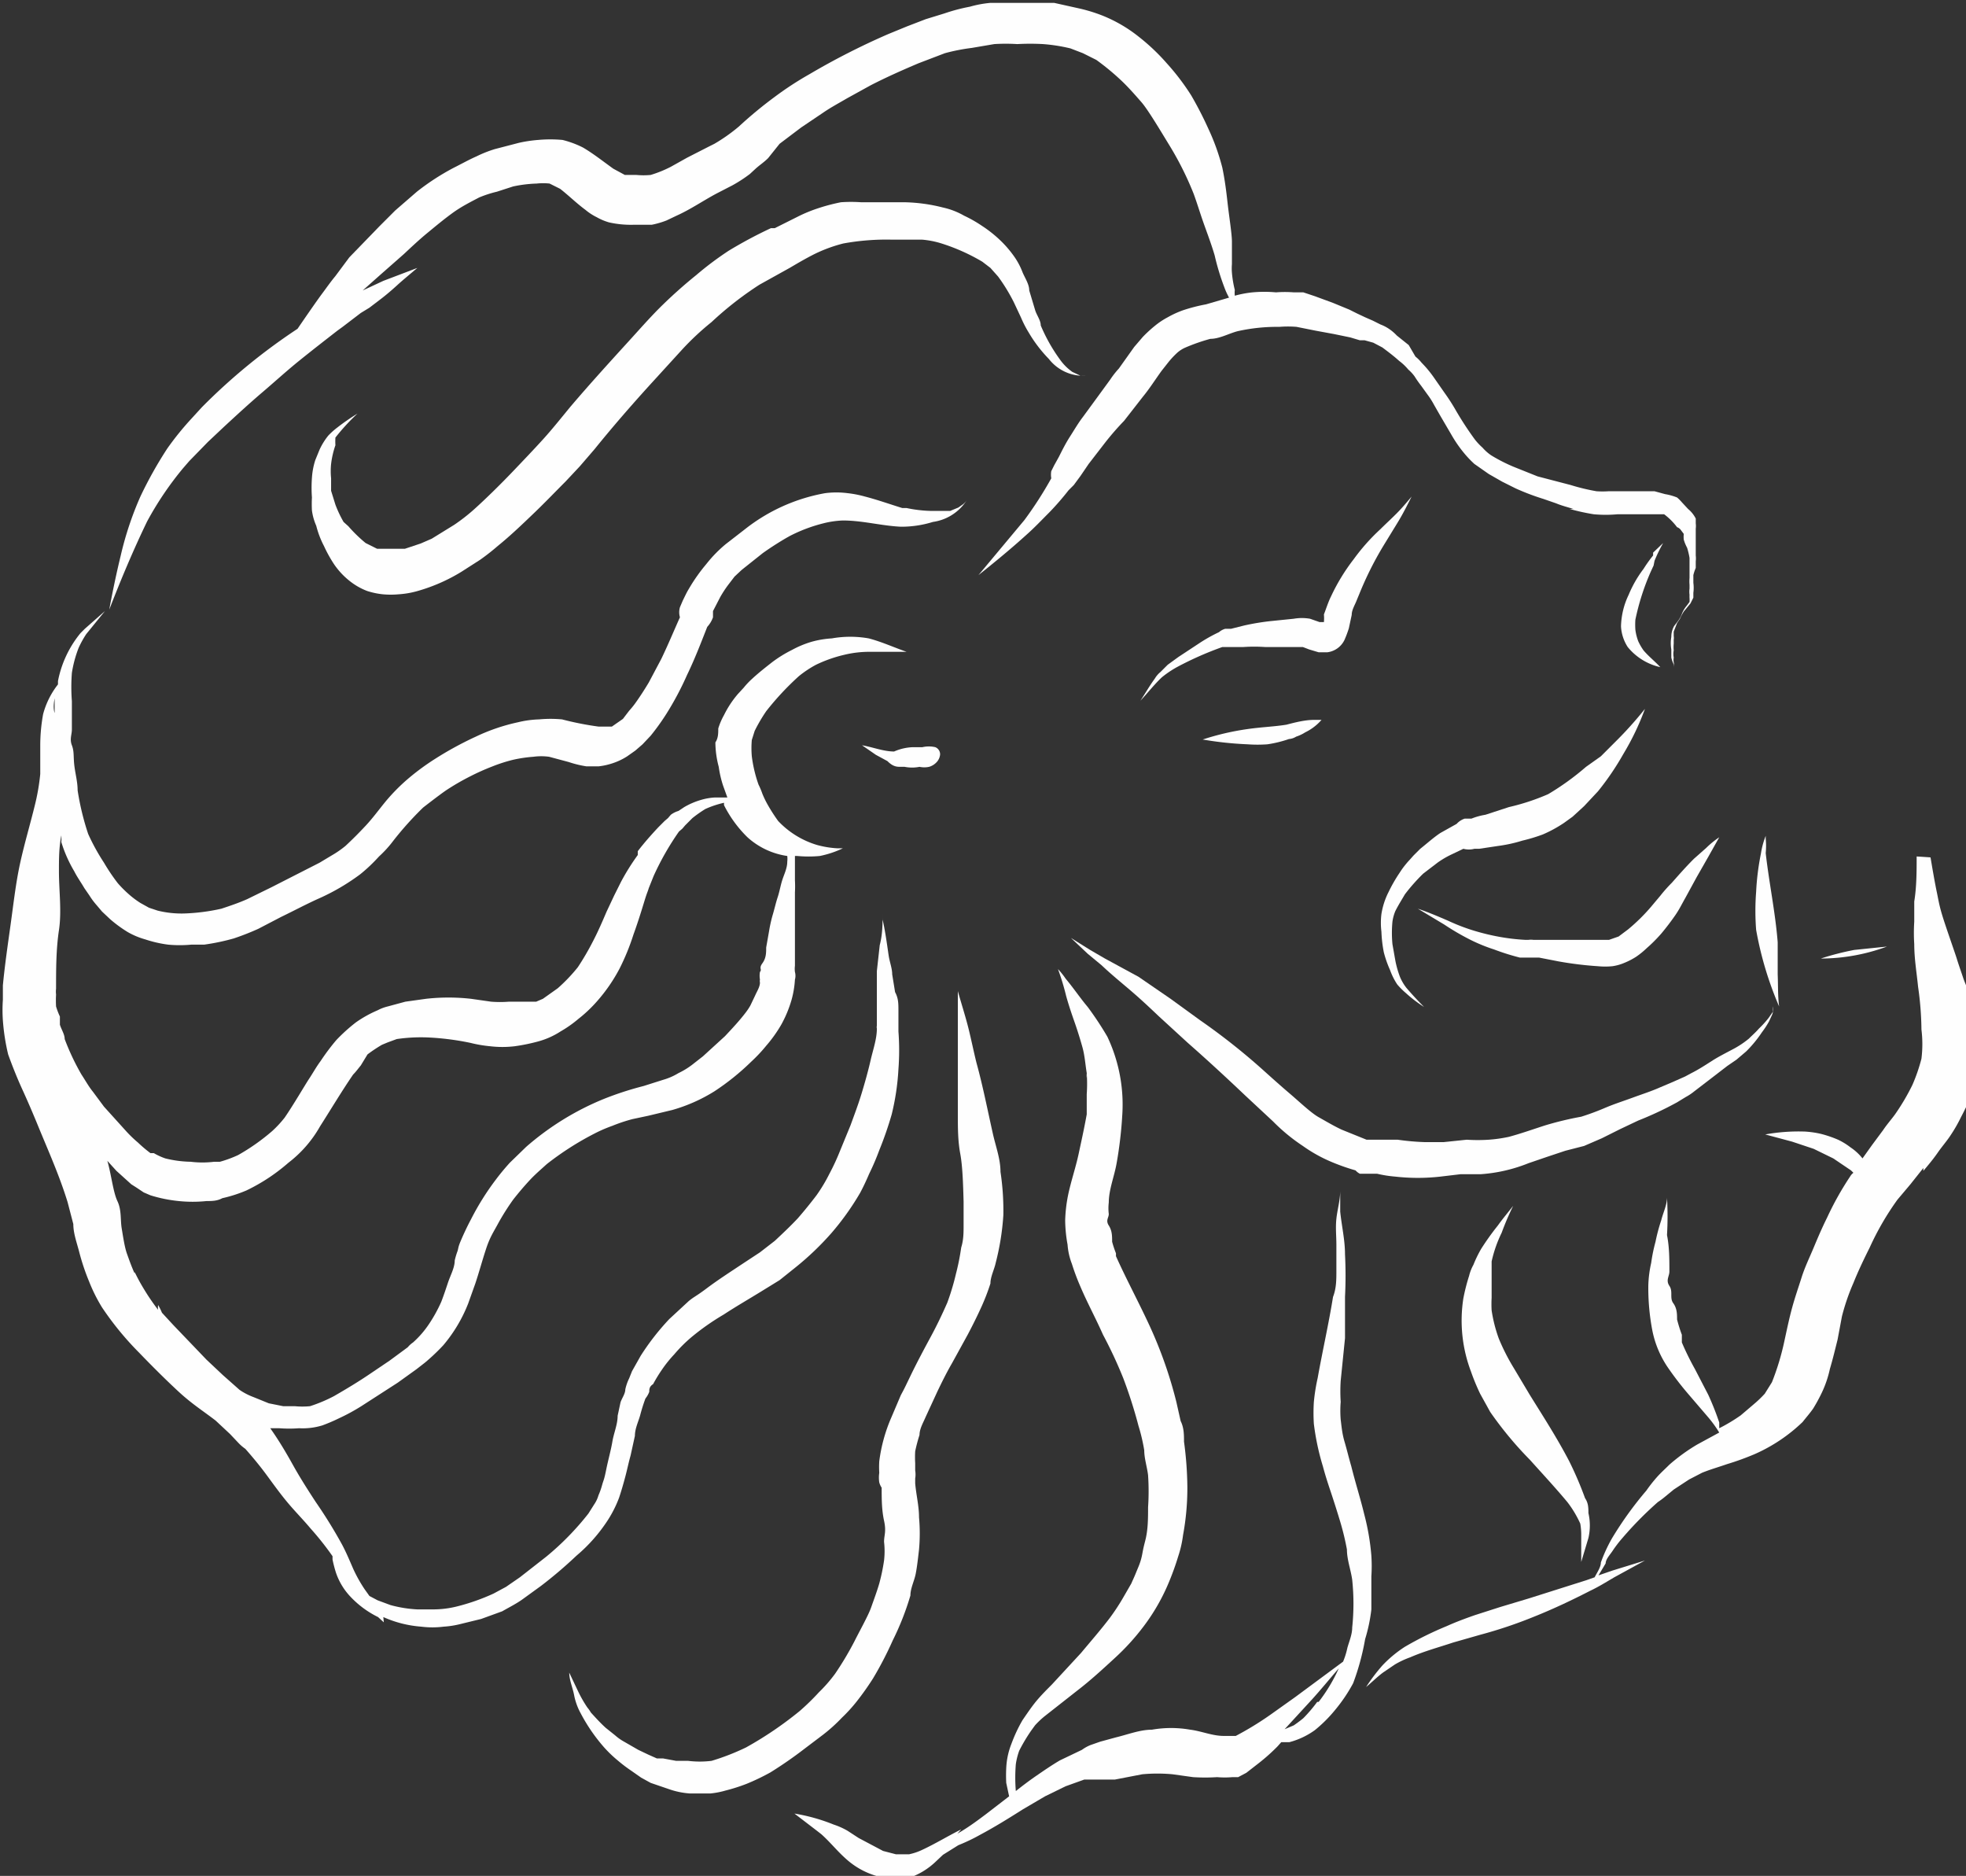 <svg xmlns="http://www.w3.org/2000/svg" viewBox="0 0 41.03 39.14"><rect x="0" y="0" width="41.03" height="39.14" fill="#333333" stroke="none"/><defs><style>.cls-1{fill:#fefefe;}</style></defs><title>leo</title><g id="Layer_2" data-name="Layer 2"><g id="OBJECTS"><path class="cls-1" d="M30.6,9.56h0Z"/><path class="cls-1" d="M30.56,9.52l0,0h0Z"/><path class="cls-1" d="M35,10.38a1.17,1.17,0,0,0-.25-.07l-.22-.06-.23,0-.23,0h-.25l-.25,0a1.9,1.9,0,0,1-.25,0,4.27,4.27,0,0,1-.54-.13h0l-.69-.18-.5-.2a3.45,3.45,0,0,1-.47-.24.93.93,0,0,1-.18-.16,1.29,1.29,0,0,1-.16-.17,6.81,6.81,0,0,1-.41-.63,4,4,0,0,0-.22-.34l-.23-.33a2.34,2.34,0,0,0-.25-.3.8.8,0,0,0-.13-.13L29.4,7.2,29.15,7A.91.91,0,0,0,29,6.87a.85.85,0,0,0-.19-.1l-.16-.08-.16-.07-.17-.08-.16-.08-.34-.14-.38-.14-.24-.08-.2,0a2.33,2.33,0,0,0-.37,0,2.68,2.68,0,0,0-.49,0,2.2,2.2,0,0,0-.37.07.56.56,0,0,1,0-.12,2.25,2.25,0,0,1-.06-.36,1.1,1.1,0,0,1,0-.18c0-.16,0-.31,0-.47s-.06-.53-.09-.8-.06-.5-.11-.74a4.59,4.59,0,0,0-.29-.81,7.67,7.67,0,0,0-.36-.7,4.92,4.92,0,0,0-.51-.67,4.3,4.3,0,0,0-.58-.55,3,3,0,0,0-.75-.44,3.37,3.37,0,0,0-.48-.15L22,.06l-.41,0-.38,0h-.29l-.25,0a2.31,2.31,0,0,0-.43.08,3.79,3.79,0,0,0-.53.14L19.32.4l-.39.15-.39.16a15.05,15.05,0,0,0-1.65.84,6.84,6.84,0,0,0-.72.47,8.81,8.81,0,0,0-.75.62,3.61,3.61,0,0,1-.51.36l-.12.06-.45.23L14,3.48a2.47,2.47,0,0,1-.42.17,1.53,1.53,0,0,1-.3,0l-.24,0-.24-.13c-.21-.15-.41-.31-.63-.44a2,2,0,0,0-.43-.16,2.78,2.78,0,0,0-.51,0,2.76,2.76,0,0,0-.4.06l-.5.13a2.5,2.5,0,0,0-.38.15c-.16.07-.32.16-.48.24A5,5,0,0,0,8.7,4l-.45.39-.33.33-.63.65,0,0L7,5.76c-.1.12-.19.25-.28.37s-.34.48-.51.73a12.46,12.46,0,0,0-2,1.64L4,8.73a6.11,6.11,0,0,0-.51.63,8.43,8.43,0,0,0-.56,1,6.83,6.83,0,0,0-.41,1.23c-.09.37-.17.75-.24,1.13h0c.24-.62.5-1.24.79-1.84a6.76,6.76,0,0,1,.75-1.11l.13-.15.39-.4.34-.32c.26-.24.52-.48.79-.71s.51-.45.77-.66.53-.42.8-.63l.11-.08.38-.29.18-.11.21-.16c.12-.09.25-.2.37-.31s.28-.24.42-.36h0L8,5.86,7.7,6l-.13.06h0l.36-.32.5-.44c.16-.15.32-.3.49-.44s.35-.29.53-.42.36-.22.55-.32A2.39,2.39,0,0,1,10.37,4l.34-.11a2.73,2.73,0,0,1,.49-.06,1.26,1.26,0,0,1,.27,0l.22.11c.18.14.34.3.53.44a1.14,1.14,0,0,0,.23.15,1.19,1.19,0,0,0,.26.11,2.07,2.07,0,0,0,.5.05h.18l.21,0a1.81,1.81,0,0,0,.31-.09l.21-.1c.29-.13.55-.31.83-.46l.33-.17a2.92,2.92,0,0,0,.37-.24l.13-.12c.08-.07.17-.13.25-.21L16.27,3l.45-.34.46-.31c.16-.11.33-.2.5-.3l.49-.27c.33-.17.67-.32,1-.46l.55-.21A4,4,0,0,1,20.28,1l.47-.08a3.85,3.85,0,0,1,.48,0,4.9,4.9,0,0,1,.54,0,3.56,3.56,0,0,1,.57.09l.26.1.28.14a5.17,5.17,0,0,1,.51.42c.15.14.29.3.43.46s.4.6.59.91a6.61,6.61,0,0,1,.5,1c.07.19.13.39.2.59s.17.46.24.7a5,5,0,0,0,.2.66,1.47,1.47,0,0,0,.1.22h0l-.48.14a3.59,3.59,0,0,0-.47.12,2,2,0,0,0-.33.15,1.59,1.59,0,0,0-.27.18,2.73,2.73,0,0,0-.25.23l0,0-.18.21-.32.45a1.81,1.81,0,0,0-.18.23l-.27.37-.3.41c-.1.13-.18.27-.27.41s-.16.28-.23.42L22,9.71l-.06.12a.44.44,0,0,0,0,.15,8,8,0,0,1-.56.87L20.42,12h0c.34-.27.68-.55,1-.84.17-.15.32-.31.48-.47a5.72,5.72,0,0,0,.4-.46h0l.11-.11.14-.19.17-.25.34-.44a5.72,5.72,0,0,1,.4-.46l.39-.5c.14-.17.26-.36.39-.54l.15-.19a1.8,1.8,0,0,1,.19-.2.67.67,0,0,1,.14-.09,3.86,3.86,0,0,1,.54-.19c.19,0,.38-.11.57-.16a3.78,3.78,0,0,1,.87-.09,2.2,2.2,0,0,1,.36,0l.4.08.38.07.34.07.2.06.1,0,.18.05.19.1c.12.09.24.18.35.28a1.09,1.09,0,0,1,.19.18.86.86,0,0,1,.13.14,2.43,2.43,0,0,0,.14.2l.13.18a1.64,1.64,0,0,1,.14.22l.12.21.24.41a2.7,2.7,0,0,0,.27.39h0a2.18,2.18,0,0,0,.21.22l.3.21.28.16.28.14a5,5,0,0,0,.58.22l.26.09c.12.05.24.08.37.12l-.08,0a4.48,4.48,0,0,0,.5.11,2.74,2.74,0,0,0,.5,0h.27l.62,0h.08A1.35,1.35,0,0,1,35,11a.16.16,0,0,1,.08.06l.06.08a.56.56,0,0,0,0,.12.87.87,0,0,0,.07.17,1.6,1.6,0,0,1,.05.21c0,.05,0,.1,0,.15l0,.13c0,.05,0,.09,0,.14a.78.78,0,0,0,0,.14v.08a.5.5,0,0,0,0,.13.64.64,0,0,0,0,.07.56.56,0,0,1,0,.08l-.06.08a.59.59,0,0,0-.1.17.65.65,0,0,1-.09.16l-.07.09a.46.46,0,0,0-.06.23.76.76,0,0,0,0,.26c0,.06,0,.11,0,.17a.58.58,0,0,0,.05.14.14.14,0,0,1,0,.07h0a.21.21,0,0,0,0-.11.31.31,0,0,1,0-.1.38.38,0,0,1,0-.15.71.71,0,0,1,0-.14s0-.05,0-.08a.24.24,0,0,0,0-.08l0-.09h0s0,0,0,0h0l0,0L35,13l.06-.09a1.09,1.09,0,0,1,.08-.15l.14-.17.06-.12,0-.1a.8.8,0,0,0,0-.21l0-.16a.88.88,0,0,1,.05-.15l0-.14a.5.5,0,0,0,0-.12v-.08c0-.06,0-.12,0-.17l0-.15c0-.06,0-.11,0-.16a.43.43,0,0,0,0-.11l0-.1a.62.62,0,0,0-.16-.2l-.13-.14A.83.83,0,0,0,35,10.38Z"/><path class="cls-1" d="M7.17,10.89A2.47,2.47,0,0,1,7,10.53l-.09-.29c0-.08,0-.17,0-.26a1.5,1.5,0,0,1,0-.3A1.86,1.86,0,0,1,7,9.29,1.29,1.29,0,0,1,7,9.13a4.33,4.33,0,0,1,.46-.5h0a4.43,4.43,0,0,0-.42.29,1.54,1.54,0,0,0-.19.17l0,0a1.41,1.41,0,0,0-.18.29l-.09.22a1.51,1.51,0,0,0-.07.37,2.81,2.81,0,0,0,0,.41,2.51,2.51,0,0,0,0,.27,1.17,1.17,0,0,0,.09.32,1.92,1.92,0,0,0,.16.42,2.82,2.82,0,0,0,.21.38,1.57,1.57,0,0,0,.3.33,1.38,1.38,0,0,0,.39.23,1.6,1.6,0,0,0,.33.07,1.82,1.82,0,0,0,.33,0,1.87,1.87,0,0,0,.4-.07,3.66,3.66,0,0,0,.91-.4l.39-.25a4.68,4.68,0,0,0,.37-.29c.26-.21.51-.45.75-.68s.44-.44.66-.66l.3-.32.31-.36c.38-.47.78-.93,1.19-1.38l.63-.69a5.67,5.67,0,0,1,.62-.58,7.06,7.06,0,0,1,1-.78l.63-.35c.17-.1.34-.2.52-.29a3.07,3.07,0,0,1,.6-.22,5,5,0,0,1,1-.08h.13l.51,0a1.86,1.86,0,0,1,.41.08,4.08,4.08,0,0,1,.85.38l.17.13.16.18a3.71,3.71,0,0,1,.33.54l.15.32a2.25,2.25,0,0,0,.16.31,2.86,2.86,0,0,0,.42.55.91.91,0,0,0,.76.35h0l-.1,0-.17-.08a1.07,1.07,0,0,1-.26-.26,3.51,3.51,0,0,1-.4-.71c0-.11-.09-.22-.12-.33l-.12-.4c0-.13-.09-.26-.14-.38a1.48,1.48,0,0,0-.19-.35,2.28,2.28,0,0,0-.29-.33,2.63,2.63,0,0,0-.37-.29,2.71,2.71,0,0,0-.37-.21,1.55,1.55,0,0,0-.44-.17,3.51,3.51,0,0,0-.8-.11c-.3,0-.6,0-.91,0a3,3,0,0,0-.42,0,3.92,3.92,0,0,0-.49.13,3,3,0,0,0-.41.17l-.48.24-.08,0a9.25,9.25,0,0,0-.88.47,6.7,6.7,0,0,0-.68.51,9.94,9.94,0,0,0-.76.68c-.22.22-.43.46-.64.69-.41.45-.82.9-1.22,1.37-.19.23-.38.47-.58.69s-.42.45-.63.67-.54.55-.82.8a3.9,3.9,0,0,1-.4.31l-.47.29-.23.1-.33.11h0l-.33,0-.25,0-.24-.12a3,3,0,0,1-.36-.35Z"/><path class="cls-1" d="M18.8,16h.08a.8.8,0,0,0,.31,0l0,0a.48.48,0,0,0,.2,0,.34.34,0,0,0,.15-.09.27.27,0,0,0,.08-.17.16.16,0,0,0-.1-.15.59.59,0,0,0-.27,0h-.2a1.06,1.06,0,0,0-.39.09l0,0c-.22,0-.44-.09-.67-.13h0l.29.2h0l.24.13h0C18.64,16,18.72,16,18.8,16Z"/><path class="cls-1" d="M10.48,33.62c.14-.08.28-.15.41-.24l.4-.29a9.09,9.09,0,0,0,.74-.63,3.36,3.36,0,0,0,.66-.75,2.47,2.47,0,0,0,.23-.46c.05-.15.09-.29.13-.44s.07-.3.11-.44l.09-.41c0-.15.07-.29.11-.43a3.58,3.58,0,0,1,.11-.35l0,0a.5.5,0,0,0,.08-.14c0-.05,0-.11.08-.16a3.21,3.21,0,0,1,.19-.31,2.6,2.6,0,0,1,.25-.31,3.06,3.06,0,0,1,.36-.36,5.06,5.06,0,0,1,.67-.47c.26-.17.52-.32.78-.48l.39-.24.35-.28a6,6,0,0,0,.73-.7,5.57,5.57,0,0,0,.6-.84c.07-.13.13-.26.19-.4a5.16,5.16,0,0,0,.21-.49,7.41,7.41,0,0,0,.26-.75,5.08,5.08,0,0,0,.14-.94,5.21,5.21,0,0,0,0-.79c0-.15,0-.3,0-.44s0-.25-.07-.38l-.06-.37c0-.12-.05-.25-.07-.37s-.07-.52-.13-.77l0-.14h0c0,.22,0,.44-.06.67l-.06.54c0,.19,0,.38,0,.58s0,.38,0,.56a.13.13,0,0,0,0,.06c0,.22-.08.44-.13.66s-.12.47-.19.7-.15.44-.23.66l-.23.56a4.54,4.54,0,0,1-.21.45,3.35,3.35,0,0,1-.27.45q-.19.25-.39.48c-.16.17-.32.32-.48.47l-.31.24-.38.25c-.24.16-.49.32-.73.5s-.26.17-.38.27l-.4.37a5.11,5.11,0,0,0-.6.77l-.18.32-.06.15a1,1,0,0,0-.08.23.06.06,0,0,0,0,0c0,.09-.07.18-.1.27l-.06.28c0,.18-.08.36-.11.54s-.09.39-.13.59-.05.2-.08.3a1.55,1.55,0,0,1-.08.23.66.66,0,0,1-.09.19l-.12.19a5.76,5.76,0,0,1-.88.9l-.55.43-.29.2-.26.14a4.4,4.4,0,0,1-.77.27,2.05,2.05,0,0,1-.49.06H8.71a2.62,2.62,0,0,1-.56-.09l-.27-.1-.17-.09-.1-.14a3,3,0,0,1-.24-.43c-.07-.16-.14-.33-.23-.5a10.13,10.13,0,0,0-.55-.89c-.17-.26-.33-.51-.48-.78s-.3-.52-.47-.76c0,0,0,0,0,0l.19,0a2.71,2.71,0,0,0,.41,0,1.4,1.4,0,0,0,.49-.06,3.68,3.68,0,0,0,.35-.15,4.09,4.09,0,0,0,.46-.25l.76-.49.39-.28.18-.14a4.27,4.27,0,0,0,.38-.36,3.09,3.09,0,0,0,.52-.87l.15-.42c.08-.24.15-.5.23-.74s.16-.35.25-.52a5,5,0,0,1,.31-.49c.11-.14.22-.27.34-.4s.24-.23.36-.34a6.17,6.17,0,0,1,1-.64,3,3,0,0,1,.37-.16,3.45,3.45,0,0,1,.42-.14l.33-.07.5-.12a3.43,3.43,0,0,0,.88-.39,5.1,5.1,0,0,0,.77-.62,3.19,3.19,0,0,0,.31-.33,2.83,2.83,0,0,0,.32-.45,2.49,2.49,0,0,0,.21-.51,2,2,0,0,0,.07-.42.3.3,0,0,0,0-.16.53.53,0,0,1,0-.13V20c0-.15,0-.31,0-.46l0-.42c0-.17,0-.34,0-.5a2.18,2.18,0,0,0,0-.25c0-.09,0-.17,0-.25s0-.14,0-.21v-.05h.05a2.5,2.5,0,0,0,.47,0,2.08,2.08,0,0,0,.48-.16h-.11a2,2,0,0,1-.43-.07,1.84,1.84,0,0,1-.81-.5,3.61,3.61,0,0,1-.23-.36,2,2,0,0,1-.1-.21,1.54,1.54,0,0,0-.08-.19,2.82,2.82,0,0,1-.14-.59,2,2,0,0,1,0-.34l.06-.19a3.38,3.38,0,0,1,.24-.41,5.88,5.88,0,0,1,.68-.73,2.25,2.25,0,0,1,.36-.24,2.86,2.86,0,0,1,.6-.21,2.22,2.22,0,0,1,.51-.06l.36,0,.42,0h0c-.26-.09-.52-.21-.79-.28a2.2,2.2,0,0,0-.77,0,2,2,0,0,0-.42.07,2.09,2.09,0,0,0-.41.17,2.65,2.65,0,0,0-.42.26c-.14.11-.28.22-.41.34a1.62,1.62,0,0,0-.18.19l-.12.13a2.09,2.09,0,0,0-.29.44,1.39,1.39,0,0,0-.12.28c0,.1,0,.2-.06.29A2,2,0,0,0,15,16a2.23,2.23,0,0,0,.09.39l.09.25h-.27a1.26,1.26,0,0,0-.28.05,1.54,1.54,0,0,0-.35.15l-.12.08A.51.51,0,0,0,14,17l-.06.07-.07.06-.13.13c-.15.16-.3.33-.43.5l0,.08a4.73,4.73,0,0,0-.35.56l-.14.28-.16.34c-.09.21-.18.42-.29.63a5.64,5.64,0,0,1-.31.53,3.51,3.51,0,0,1-.42.44l-.31.22-.14.06-.16,0-.21,0h-.2a2.33,2.33,0,0,1-.37,0l-.42-.06a4.21,4.21,0,0,0-.94,0l-.43.06L8.09,21a.9.9,0,0,0-.21.08,2.46,2.46,0,0,0-.45.25,3.6,3.6,0,0,0-.41.37,4.59,4.59,0,0,0-.33.44c-.09.12-.16.25-.24.37s-.33.55-.51.81a2.27,2.27,0,0,1-.26.28,4.33,4.33,0,0,1-.71.5,2.46,2.46,0,0,1-.38.14l-.12,0a2,2,0,0,1-.49,0,2.33,2.33,0,0,1-.53-.07,1.33,1.33,0,0,1-.24-.11l-.07,0a2.75,2.75,0,0,1-.26-.22,2.61,2.61,0,0,1-.24-.23l-.47-.52-.23-.31c-.09-.11-.16-.24-.24-.36a5,5,0,0,1-.35-.74c0-.1-.07-.2-.1-.3l0-.17A1.55,1.55,0,0,1,1.17,21a2.21,2.21,0,0,1,0-.25v0a.49.49,0,0,1,0-.12c0-.41,0-.82.06-1.22s0-.82,0-1.24c0-.24,0-.49.05-.74a1,1,0,0,1,0,.14,2.77,2.77,0,0,0,.27.61c.06.12.14.23.21.35l.11.16a1.49,1.49,0,0,0,.15.2l.11.13.17.16a2.72,2.72,0,0,0,.37.27,1.61,1.61,0,0,0,.36.15,2.57,2.57,0,0,0,.48.11,2.57,2.57,0,0,0,.48,0l.27,0a4.56,4.56,0,0,0,.62-.13,5.38,5.38,0,0,0,.51-.2l.48-.25c.27-.13.53-.27.8-.39a4.52,4.52,0,0,0,.85-.5,3.41,3.41,0,0,0,.39-.37,2.35,2.35,0,0,0,.3-.33,6.78,6.78,0,0,1,.62-.69s0,0,0,0,.32-.25.48-.36a5,5,0,0,1,.5-.29,4.84,4.84,0,0,1,.47-.21,3.22,3.22,0,0,1,.44-.14,2.9,2.9,0,0,1,.41-.06,1.24,1.24,0,0,1,.33,0l.41.11a2.22,2.22,0,0,0,.37.09h.25a1.4,1.4,0,0,0,.28-.06,1.33,1.33,0,0,0,.32-.15l.17-.12.15-.13.17-.18a4.84,4.84,0,0,0,.33-.46,6.28,6.28,0,0,0,.43-.81c.16-.33.29-.67.42-1h0a.59.59,0,0,0,.12-.2l0-.13.15-.29a2.33,2.33,0,0,1,.17-.26l.13-.17.15-.14.44-.35a6.37,6.37,0,0,1,.55-.35,3.24,3.24,0,0,1,.71-.27,1.93,1.93,0,0,1,.41-.06c.41,0,.8.11,1.21.13a2.22,2.22,0,0,0,.67-.1,1,1,0,0,0,.71-.46h0a.36.36,0,0,1-.08.09l-.1.07-.17.07-.2,0h-.21a2.73,2.73,0,0,1-.5-.06l-.09,0c-.26-.08-.51-.17-.78-.24a2.29,2.29,0,0,0-.36-.07,1.83,1.83,0,0,0-.47,0,3.76,3.76,0,0,0-1.67.75l-.4.31a2.71,2.71,0,0,0-.41.42,3.61,3.61,0,0,0-.36.51c-.05.08-.09.17-.13.25l-.06.14a.38.38,0,0,0,0,.21h0c-.13.29-.25.58-.39.87l-.26.49c-.09.15-.18.29-.28.43a1.83,1.83,0,0,1-.13.16L13,15l-.23.16-.11,0-.17,0a6.38,6.38,0,0,1-.76-.15,2.58,2.58,0,0,0-.48,0,2.12,2.12,0,0,0-.44.06,4,4,0,0,0-.88.3,7.17,7.17,0,0,0-.86.47,5,5,0,0,0-.52.38,3.94,3.94,0,0,0-.5.5c-.14.17-.27.35-.42.51s-.27.28-.42.42a2.11,2.11,0,0,1-.29.2L6.67,18l-1,.51-.51.25c-.18.08-.36.14-.54.2a4.17,4.17,0,0,1-.78.1A2.09,2.09,0,0,1,3.29,19l-.18-.06-.18-.1a1.88,1.88,0,0,1-.24-.18,2.5,2.5,0,0,1-.23-.23A4,4,0,0,1,2.17,18a4.36,4.36,0,0,1-.33-.6,5.49,5.49,0,0,1-.22-.91c0-.18-.05-.35-.07-.53s0-.28-.05-.41,0-.22,0-.33,0-.21,0-.31v-.28a3.9,3.9,0,0,1,0-.59,2.51,2.51,0,0,1,.14-.52,2.09,2.09,0,0,1,.16-.29l.39-.48h0l-.42.37-.09.09a2.25,2.25,0,0,0-.47,1s0,.05,0,.07a1.72,1.72,0,0,0-.31.62,3.66,3.66,0,0,0-.06.65c0,.2,0,.4,0,.6a4.5,4.5,0,0,1-.11.64c-.1.41-.22.81-.31,1.22s-.14.86-.2,1.29-.12.84-.16,1.26c0,.1,0,.2,0,.3a3.1,3.1,0,0,0,0,.43A4.39,4.39,0,0,0,.17,22c.09.25.19.5.3.74s.23.52.34.79c.21.51.43,1,.6,1.55l.12.46c0,.19.07.38.12.57a4.65,4.65,0,0,0,.21.63,3.4,3.4,0,0,0,.27.54,6.32,6.32,0,0,0,.77.94c.27.28.54.55.82.81s.52.41.78.61l0,0,.3.28.17.18a.93.93,0,0,0,.15.13c.15.17.3.35.44.54s.29.4.45.59.32.35.47.53a6.15,6.15,0,0,1,.46.58l0,.07a2.68,2.68,0,0,0,.07.27,1.36,1.36,0,0,0,.29.49,2,2,0,0,0,.59.44l.12.11h0L8,33.74a2.36,2.36,0,0,0,.79.2,1.85,1.85,0,0,0,.47,0,1.88,1.88,0,0,0,.33-.05l.45-.11Zm7.2-22.82h0ZM1.14,14.57l0-.1c0,.14,0,.27,0,.4a.17.17,0,0,0,0,.07.13.13,0,0,0,0-.06C1.11,14.78,1.12,14.68,1.14,14.57Zm1.67,12c-.06-.13-.11-.27-.16-.41s-.08-.35-.11-.53,0-.38-.09-.57-.13-.57-.21-.84l.19.21.31.28.11.07.15.1.14.06a2.94,2.94,0,0,0,.59.12,2.82,2.82,0,0,0,.58,0c.11,0,.22,0,.33-.06a2.91,2.91,0,0,0,.5-.16,3.9,3.9,0,0,0,.49-.28,4,4,0,0,0,.39-.3,2.51,2.51,0,0,0,.66-.76c.23-.36.45-.73.69-1.08.06-.06.11-.13.16-.19L7.67,22a3.13,3.13,0,0,1,.3-.2l.12-.05.19-.07A3.51,3.51,0,0,1,9,21.65a5.58,5.58,0,0,1,.82.11,2.7,2.7,0,0,0,.41.07,2.16,2.16,0,0,0,.51,0,3.86,3.86,0,0,0,.49-.1,1.65,1.65,0,0,0,.47-.21,2.45,2.45,0,0,0,.37-.26,2.86,2.86,0,0,0,.4-.38,3.46,3.46,0,0,0,.46-.67,4.81,4.81,0,0,0,.29-.71c.08-.22.15-.44.22-.67s.07-.2.1-.3l.1-.25a5.71,5.71,0,0,1,.53-.93l0,0,.07-.06.06-.07.15-.15a2.61,2.61,0,0,1,.27-.19,2,2,0,0,1,.39-.13l0,0s0,0,0,.05a2.52,2.52,0,0,0,.49.67,1.57,1.57,0,0,0,.83.39.53.53,0,0,1,0,.12c0,.13-.06.25-.1.37s-.06.25-.1.37-.07.26-.11.39a3,3,0,0,0-.07.32l-.06.34c0,.11,0,.22-.08.33s0,.12-.05.18a.47.47,0,0,0,0,.16.13.13,0,0,0,0,.06c0,.09-.06.18-.1.27l-.1.21a1.3,1.3,0,0,1-.1.15c-.13.17-.28.33-.43.49l-.46.42-.23.18a1.61,1.61,0,0,1-.28.17,1.3,1.3,0,0,1-.32.14l-.41.13a6.68,6.68,0,0,0-.83.27,5.78,5.78,0,0,0-1.62,1l-.34.33c-.1.11-.2.23-.29.35a5.5,5.5,0,0,0-.52.83c-.08.15-.15.3-.21.44s-.05.15-.07.22a1.52,1.52,0,0,0-.06.2c0,.15-.09.31-.14.46s-.09.27-.14.4a3.05,3.05,0,0,1-.28.5,2,2,0,0,1-.31.35.52.52,0,0,0-.11.1l-.38.28-.4.27c-.25.17-.5.32-.76.47a3.11,3.11,0,0,1-.5.21,1.66,1.66,0,0,1-.32,0H5.91l-.3-.06-.32-.13A1.35,1.35,0,0,1,5,29l0,0-.35-.31-.34-.32-.69-.72-.24-.26a1.19,1.19,0,0,0-.08-.16h0a.3.3,0,0,0,0,.1A4.58,4.58,0,0,1,3,26.89,4,4,0,0,1,2.81,26.54Zm4.36,6.22.11.19h0A1.74,1.74,0,0,1,7.17,32.76Z"/><path class="cls-1" d="M16.8,36.48l.37-.28a3.42,3.42,0,0,0,.4-.36,3.28,3.28,0,0,0,.31-.34,5.85,5.85,0,0,0,.34-.48,7.37,7.37,0,0,0,.41-.79,5.73,5.73,0,0,0,.37-.94c0-.15.08-.3.11-.45s.05-.34.07-.51a3.74,3.74,0,0,0,0-.67c0-.24-.06-.47-.08-.71,0,0,0-.07,0-.1a.53.53,0,0,0,0-.17v-.15a2.09,2.09,0,0,1,0-.25,3.37,3.37,0,0,1,.09-.34c0-.13.08-.26.13-.38l.24-.52c.1-.21.2-.41.31-.6l.33-.6c.1-.19.2-.39.29-.59l0-.05h0l0,0h0l0,.05a4.52,4.52,0,0,0,.18-.47c0-.14.08-.29.11-.43a5.31,5.31,0,0,0,.16-1,5.45,5.45,0,0,0-.06-.9c0-.27-.1-.53-.16-.8-.11-.49-.21-1-.34-1.47-.06-.24-.11-.49-.17-.73s-.15-.52-.22-.77h0c0,.29,0,.58,0,.87s0,.58,0,.87,0,.55,0,.83,0,.55.05.82.06.65.07,1c0,.16,0,.33,0,.49s0,.31-.05.47a4.86,4.86,0,0,1-.11.55q-.07.3-.18.6c-.11.25-.22.48-.35.72s-.29.54-.42.81-.13.27-.2.4l-.2.47a3.34,3.34,0,0,0-.25.91,1.94,1.94,0,0,0,0,.24.67.67,0,0,0,0,.2.37.37,0,0,0,.05.11c0,.23,0,.46.05.69s0,.3,0,.44a1.71,1.71,0,0,1,0,.39,4.1,4.1,0,0,1-.1.48c-.05.17-.11.33-.17.5s-.23.47-.35.71a6.58,6.58,0,0,1-.4.67,3.06,3.06,0,0,1-.34.39,4.89,4.89,0,0,1-.4.39,7.61,7.61,0,0,1-1.12.76,4.87,4.87,0,0,1-.72.28,2,2,0,0,1-.49,0l-.25,0-.27-.05-.13,0-.18-.08-.21-.1-.33-.19a1,1,0,0,1-.15-.11l-.2-.16c-.11-.1-.21-.21-.31-.32h0a.61.61,0,0,0-.07-.1,2.59,2.59,0,0,1-.19-.33l-.19-.4h0c0,.15.07.31.1.46a1.3,1.3,0,0,0,.14.39,3.63,3.63,0,0,0,.48.7,2.57,2.57,0,0,0,.29.28,3.15,3.15,0,0,0,.29.22l.2.14.2.11.38.13a1.65,1.65,0,0,0,.43.09h.44a1.7,1.7,0,0,0,.31-.06,3.73,3.73,0,0,0,.44-.14,4.59,4.59,0,0,0,.5-.24A8.69,8.69,0,0,0,16.8,36.48Z"/><path class="cls-1" d="M20.54,27.19h0l0,0Z"/><polygon class="cls-1" points="22.2 20.44 22.2 20.44 22.21 20.45 22.2 20.44"/><path class="cls-1" d="M28.49,34.2a3.42,3.42,0,0,0,.13-.62c0-.08,0-.17,0-.25s0-.29,0-.44a3.22,3.22,0,0,0,0-.43,4.94,4.94,0,0,0-.15-.87c-.08-.33-.18-.64-.27-1-.05-.17-.09-.34-.14-.51s-.06-.3-.08-.46a2.26,2.26,0,0,1,0-.37,3.42,3.42,0,0,1,0-.44l.09-.89c0-.29,0-.58,0-.86a8.7,8.7,0,0,0,0-.89c0-.3-.07-.59-.1-.89l0-.44h0c0,.2-.06.4-.08.59s0,.36,0,.54,0,.37,0,.55,0,.36-.07.54c-.09.56-.22,1.13-.32,1.69a4,4,0,0,0-.08.5,3.53,3.53,0,0,0,0,.46,5.21,5.21,0,0,0,.19.89c.05.19.11.37.17.55s.13.4.19.6a5.45,5.45,0,0,1,.14.58c0,.21.08.42.11.63a4.77,4.77,0,0,1,0,1c0,.14-.06.28-.1.42a1.61,1.61,0,0,1-.09.29l-1,.74-.52.37a6.59,6.59,0,0,1-.72.44l-.06,0h-.19c-.24,0-.46-.1-.7-.13a2.31,2.31,0,0,0-.8,0c-.25,0-.5.1-.75.16l-.33.09-.2.07a.81.81,0,0,0-.18.1h0l-.46.22c-.17.1-.33.21-.49.32s-.29.21-.43.32a3.44,3.44,0,0,1,0-.56,1.43,1.43,0,0,1,.07-.28,3.58,3.58,0,0,1,.25-.42L21.6,36a1.8,1.8,0,0,1,.2-.19l.7-.55c.26-.2.51-.43.76-.66a4.85,4.85,0,0,0,.61-.67A4.17,4.17,0,0,0,24.4,33a5.62,5.62,0,0,0,.19-.53,2.33,2.33,0,0,0,.1-.44,5.39,5.39,0,0,0,.09-1,7.45,7.45,0,0,0-.07-.95c0-.14,0-.29-.07-.43l-.09-.4A9,9,0,0,0,24,27.68c-.23-.5-.5-1-.71-1.47l0-.06a2.25,2.25,0,0,1-.08-.24c0-.12,0-.23-.07-.34s0-.16,0-.24a1,1,0,0,1,0-.24c0-.26.11-.53.16-.8s.1-.65.12-1a3.31,3.31,0,0,0-.31-1.66,6.65,6.65,0,0,0-.41-.62c-.16-.19-.3-.4-.46-.59a1.56,1.56,0,0,0-.16-.2h0a5.18,5.18,0,0,1,.17.56c.05.18.11.36.17.53s.12.36.17.54.06.36.09.54v.1a.28.28,0,0,1,0-.09,3.12,3.12,0,0,1,0,.43c0,.14,0,.29,0,.42-.05.28-.11.55-.17.83s-.16.57-.22.86a3.07,3.07,0,0,0-.06.52,2.94,2.94,0,0,0,.05.51,1.37,1.37,0,0,0,.09.4,4.68,4.68,0,0,0,.18.48c.14.33.31.64.47,1a9.23,9.23,0,0,1,.42.9,9.75,9.75,0,0,1,.32,1,3.81,3.81,0,0,1,.12.51c0,.17.06.35.08.52a5,5,0,0,1,0,.67c0,.23,0,.47-.06.7s-.05.24-.08.36-.07.2-.11.3-.07.16-.1.23l-.15.26a4.53,4.53,0,0,1-.3.46c-.19.25-.4.49-.6.73l-.61.66c-.11.11-.22.22-.32.34s-.2.27-.29.4a3.12,3.12,0,0,0-.23.49,1.56,1.56,0,0,0-.11.51,3,3,0,0,0,0,.31l.06.28-.48.37c-.16.12-.32.24-.5.35l-.1.06.08-.09h0c-.28.14-.54.3-.82.43a1.22,1.22,0,0,1-.27.09H18.7l-.27-.07h0l-.51-.27-.23-.15a1.51,1.51,0,0,0-.29-.13,3.84,3.84,0,0,0-.82-.23h0l.47.36h0l.09.07c.18.16.33.35.51.51a1.63,1.63,0,0,0,.71.38,1.4,1.4,0,0,0,.67,0,1.5,1.5,0,0,0,.48-.3l.17-.16L20,38.5a3.88,3.88,0,0,0,.46-.22c.3-.16.59-.34.89-.53l.46-.27.43-.21.39-.14h.18l.16,0,.3,0,.57-.11a3.4,3.4,0,0,1,.63,0l.43.06a3.9,3.9,0,0,0,.5,0,1.87,1.87,0,0,0,.32,0l.12,0,.17-.09.27-.21a4,4,0,0,0,.38-.34l.08-.09h.17a1.61,1.61,0,0,0,.53-.25,2.91,2.91,0,0,0,.43-.43,3.31,3.31,0,0,0,.37-.55A5.1,5.1,0,0,0,28.49,34.2Zm-1,1.31a3.07,3.07,0,0,1-.29.34A2.68,2.68,0,0,1,27,36l-.19.08.57-.62c.19-.21.37-.43.56-.65v0A3.45,3.45,0,0,1,27.52,35.51Z"/><path class="cls-1" d="M30.7,28.62a4.47,4.47,0,0,0,.19.46l.21.38a7.57,7.57,0,0,0,.83,1c.26.29.53.58.78.88a2.24,2.24,0,0,1,.27.45A1.46,1.46,0,0,1,33,32l0,.59h0l.15-.5a1.16,1.16,0,0,0,0-.52c0-.1,0-.21-.07-.31a7.43,7.43,0,0,0-.33-.77c-.25-.48-.54-.93-.82-1.38l-.34-.57a4.37,4.37,0,0,1-.31-.61,3,3,0,0,1-.15-.59,2.34,2.34,0,0,1,0-.26c0-.12,0-.24,0-.36s0-.26,0-.4a2.68,2.68,0,0,1,.21-.6,5.55,5.55,0,0,1,.24-.56h0c-.11.14-.22.27-.32.41a5.48,5.48,0,0,0-.35.49,2.49,2.49,0,0,0-.16.33.92.92,0,0,0-.09.23,4.05,4.05,0,0,0-.12.47A3,3,0,0,0,30.7,28.62Z"/><path class="cls-1" d="M32.28,24.14l.39-.13.39-.1.37-.16.38-.19.38-.18A7.08,7.08,0,0,0,35,23l.18-.11a1.13,1.13,0,0,0,.18-.12l.3-.23.39-.3.19-.13.2-.17a2.51,2.51,0,0,0,.33-.4,1.82,1.82,0,0,0,.15-.23l.06-.13A.29.29,0,0,0,37,21h0l0,.11-.09.13a2.09,2.09,0,0,1-.2.22c-.07.08-.14.14-.21.21a1.92,1.92,0,0,1-.35.23c-.15.08-.29.15-.43.24s-.28.18-.42.25l-.13.07-.27.12-.26.11c-.18.08-.37.14-.56.21s-.38.13-.57.21a5.27,5.27,0,0,1-.51.19,6.8,6.8,0,0,0-.75.18c-.25.08-.5.17-.76.24a3,3,0,0,1-.42.06,3.54,3.54,0,0,1-.46,0l-.48.05h-.4a5.07,5.07,0,0,1-.56-.05l-.26,0-.13,0h-.17l-.09,0L28,23.57c-.17-.08-.32-.17-.48-.26s-.4-.32-.6-.49-.4-.35-.6-.53a13.51,13.51,0,0,0-1.27-1l-.62-.45-.67-.46L23.06,20l-.31-.18-.4-.25h0l.35.33.29.24c.2.19.41.36.62.54s.39.35.58.53l.6.55c.41.36.81.73,1.2,1.1l.58.54a3.83,3.83,0,0,0,.62.51,3.08,3.08,0,0,0,.59.33,4.4,4.4,0,0,0,.51.18.31.31,0,0,0,.09.07l.16,0,.2,0a2.5,2.5,0,0,0,.38.06,4.21,4.21,0,0,0,.94,0l.42-.05.42,0a3.28,3.28,0,0,0,1-.23Z"/><path class="cls-1" d="M26.56,13.5h.23l.21,0,.12,0,.07,0,.13.05.2.06h.18a.46.46,0,0,0,.36-.26,2.34,2.34,0,0,0,.09-.24l.06-.28c0-.11.07-.21.11-.32l.05-.12a7,7,0,0,1,.5-1l.3-.49c.11-.18.2-.36.29-.54h0c-.1.12-.2.24-.32.36s-.22.21-.33.32a4.2,4.2,0,0,0-.56.63,4.07,4.07,0,0,0-.47.77c-.06.12-.1.25-.15.38a.94.94,0,0,1,0,.16l-.09,0-.2-.07a1,1,0,0,0-.34,0l-.49.05a5.07,5.07,0,0,0-.54.09l-.28.07-.12,0a.33.33,0,0,0-.13.07,3.3,3.3,0,0,0-.41.23l-.44.29-.22.16-.15.15a.53.53,0,0,0-.12.14c-.11.15-.2.31-.3.46h0c.15-.16.29-.34.45-.49a2.1,2.1,0,0,1,.33-.22,6.93,6.93,0,0,1,.93-.41h.1l.12,0,.22,0a3.39,3.39,0,0,1,.45,0Z"/><path class="cls-1" d="M26.05,15.21a5.43,5.43,0,0,0-.95.22h0a7.3,7.3,0,0,0,.94.1,2.83,2.83,0,0,0,.41,0,2.46,2.46,0,0,0,.45-.11.33.33,0,0,0,.15-.05.82.82,0,0,0,.19-.09,1.06,1.06,0,0,0,.34-.26h0l-.15,0c-.19,0-.39.05-.58.1h0C26.61,15.16,26.33,15.17,26.05,15.21Z"/><path class="cls-1" d="M28.88,19.87a2.32,2.32,0,0,0,.13.37,1.4,1.4,0,0,0,.15.3,1.53,1.53,0,0,0,.18.18,2.72,2.72,0,0,0,.38.29h0c-.13-.13-.25-.26-.37-.4a1,1,0,0,1-.13-.22,2,2,0,0,1-.1-.35l-.06-.34a2.47,2.47,0,0,1,0-.47.9.9,0,0,1,.06-.22c.06-.12.13-.23.2-.35a3.89,3.89,0,0,1,.38-.43L30,18a1.92,1.92,0,0,1,.31-.18l.23-.11a.45.45,0,0,0,.23,0l.1,0,.4-.06a3,3,0,0,0,.5-.11,3.52,3.52,0,0,0,.43-.13,2.7,2.7,0,0,0,.44-.24l.18-.13.24-.22.29-.31a5.65,5.65,0,0,0,.53-.78,5.41,5.41,0,0,0,.45-.94h0a7.8,7.8,0,0,1-.61.68l-.31.31L33.1,16a5.46,5.46,0,0,1-.79.57,4.63,4.63,0,0,1-.82.27L31,17a1.38,1.38,0,0,0-.29.08l-.14,0a.39.39,0,0,0-.17.11l-.34.19c-.15.1-.28.22-.42.33l-.14.14-.08.09a0,0,0,0,0,0,0,1.78,1.78,0,0,0-.21.27,3.18,3.18,0,0,0-.23.4,1.55,1.55,0,0,0-.15.46,1.51,1.51,0,0,0,0,.37A2.7,2.7,0,0,0,28.88,19.87Z"/><path class="cls-1" d="M35.17,18.74l.24-.44.24-.42.23-.41,0,0h0a1.86,1.86,0,0,0-.27.22l-.26.23c-.16.16-.31.33-.46.5a3.08,3.08,0,0,0-.24.27l-.21.25a3.9,3.9,0,0,1-.46.45l-.2.15-.2.07-.11,0H32a.34.34,0,0,0-.1,0h-.07a4.35,4.35,0,0,1-.52-.06,4.7,4.7,0,0,1-.51-.12,4.07,4.07,0,0,1-.58-.22c-.21-.09-.42-.18-.63-.25h0l.55.33a5.24,5.24,0,0,0,.51.3,3.49,3.49,0,0,0,.53.22,4.84,4.84,0,0,0,.54.17l.07,0,.13,0,.2,0,.41.08a7.35,7.35,0,0,0,.82.1,1.53,1.53,0,0,0,.3,0,1,1,0,0,0,.25-.07,1.49,1.49,0,0,0,.25-.13,1.74,1.74,0,0,0,.22-.18q.15-.13.3-.3c.1-.12.2-.25.29-.38S35.09,18.88,35.17,18.74Z"/><path class="cls-1" d="M34.53,11.7a3.14,3.14,0,0,1,.18-.37h0l-.21.2,0,.06a2.83,2.83,0,0,0-.2.28,2.43,2.43,0,0,0-.31.54,1.6,1.6,0,0,0-.16.66.88.88,0,0,0,.14.43,1.22,1.22,0,0,0,.68.42h0c-.11-.12-.24-.22-.35-.35a1.18,1.18,0,0,1-.11-.19,1.05,1.05,0,0,1-.06-.24,1.48,1.48,0,0,1,0-.21,5,5,0,0,1,.32-1h0l.06-.13Z"/><path class="cls-1" d="M37.1,20.33c0-.22,0-.45,0-.67-.05-.63-.18-1.24-.25-1.86a1.54,1.54,0,0,0,0-.3v-.06h0a1.7,1.7,0,0,0-.1.37,5.3,5.3,0,0,0-.1.8,5.16,5.16,0,0,0,0,.79,7.22,7.22,0,0,0,.48,1.6h0C37.1,20.77,37.11,20.55,37.1,20.33Z"/><path class="cls-1" d="M40,17.87c0,.31,0,.63-.05.94,0,.14,0,.28,0,.42a3.71,3.71,0,0,0,0,.47c0,.3.05.59.08.89a6.54,6.54,0,0,1,.07.89,2.47,2.47,0,0,1,0,.61,3.58,3.58,0,0,1-.19.55,4.65,4.65,0,0,1-.36.61c-.08.11-.17.21-.25.33l-.23.31-.2.28,0,0a1.09,1.09,0,0,0-.25-.23,1.4,1.4,0,0,0-.26-.16,2.42,2.42,0,0,0-.35-.12,2,2,0,0,0-.34-.05,3.91,3.91,0,0,0-.83.06h0l.56.15.45.15.41.2.37.25.05.05a.27.27,0,0,0-.07.08,6.34,6.34,0,0,0-.49.88l.06-.12c-.12.23-.22.46-.32.7s-.19.42-.26.64-.14.42-.2.64-.11.46-.16.69a5.31,5.31,0,0,1-.26.86l-.15.24a2.39,2.39,0,0,1-.23.22l-.27.23a3.57,3.57,0,0,1-.45.27l0-.12a5.83,5.83,0,0,0-.23-.58l-.28-.54a5.6,5.6,0,0,1-.27-.55l0-.08,0-.08a3,3,0,0,1-.1-.32c0-.11,0-.23-.08-.34s0-.24-.08-.36,0-.2,0-.3c0-.25,0-.51-.05-.76a6.66,6.66,0,0,0,0-.78h0c0,.15-.08.31-.12.47a3.74,3.74,0,0,0-.12.45,3.43,3.43,0,0,0-.09.44,2.42,2.42,0,0,0-.06.47,4.7,4.7,0,0,0,.08.92,2.09,2.09,0,0,0,.34.81,6.54,6.54,0,0,0,.4.52l.42.49a2.52,2.52,0,0,1,.24.33l-.46.25a3.88,3.88,0,0,0-.58.42c-.09.09-.18.17-.26.26a3,3,0,0,0-.22.28,7.41,7.41,0,0,0-.72,1,3.22,3.22,0,0,0-.23.5c0,.1-.08.21-.13.31l-.17.06-1.2.38-.6.18-.53.17c-.2.07-.39.14-.59.23a7,7,0,0,0-.87.43,2.5,2.5,0,0,0-.47.39l0,0a3.79,3.79,0,0,0-.34.45h0c.12-.1.23-.21.35-.3l.25-.17a1.87,1.87,0,0,1,.32-.15c.3-.13.6-.21.9-.31l.56-.16a9.38,9.38,0,0,0,1.13-.38c.4-.16.78-.34,1.17-.54h0c.17-.08.33-.18.5-.28l.64-.35h0l-.68.21-.29.1.15-.25c0-.09.1-.19.15-.27a2.56,2.56,0,0,1,.2-.26,7.48,7.48,0,0,1,.74-.75,1.67,1.67,0,0,0,.16-.12l.17-.14.32-.21.27-.14c.17-.07.35-.12.52-.18a5.71,5.71,0,0,0,.58-.21,3.44,3.44,0,0,0,1-.67c.07-.09.15-.18.22-.28a3.47,3.47,0,0,0,.18-.33,2.27,2.27,0,0,0,.17-.5c.06-.2.11-.41.16-.61l.09-.48a4.45,4.45,0,0,1,.24-.7c.1-.25.22-.5.34-.74a5.83,5.83,0,0,1,.58-1l.27-.32.27-.34,0,.06c.11-.13.21-.25.3-.38s.18-.23.26-.35a3.18,3.18,0,0,0,.23-.4,4.52,4.52,0,0,0,.23-.5,3.13,3.13,0,0,0,.12-.53,2.91,2.91,0,0,0,0-.51,3.41,3.41,0,0,0-.17-.9c0-.15-.09-.31-.14-.46s-.09-.26-.13-.39-.19-.55-.28-.83-.1-.38-.14-.57-.09-.48-.13-.72Zm.14,3.61h0Z"/><path class="cls-1" d="M39.38,19.75h0l-.68.07A5.59,5.59,0,0,0,38,20h0A4,4,0,0,0,39.38,19.75Z"/></g></g></svg>